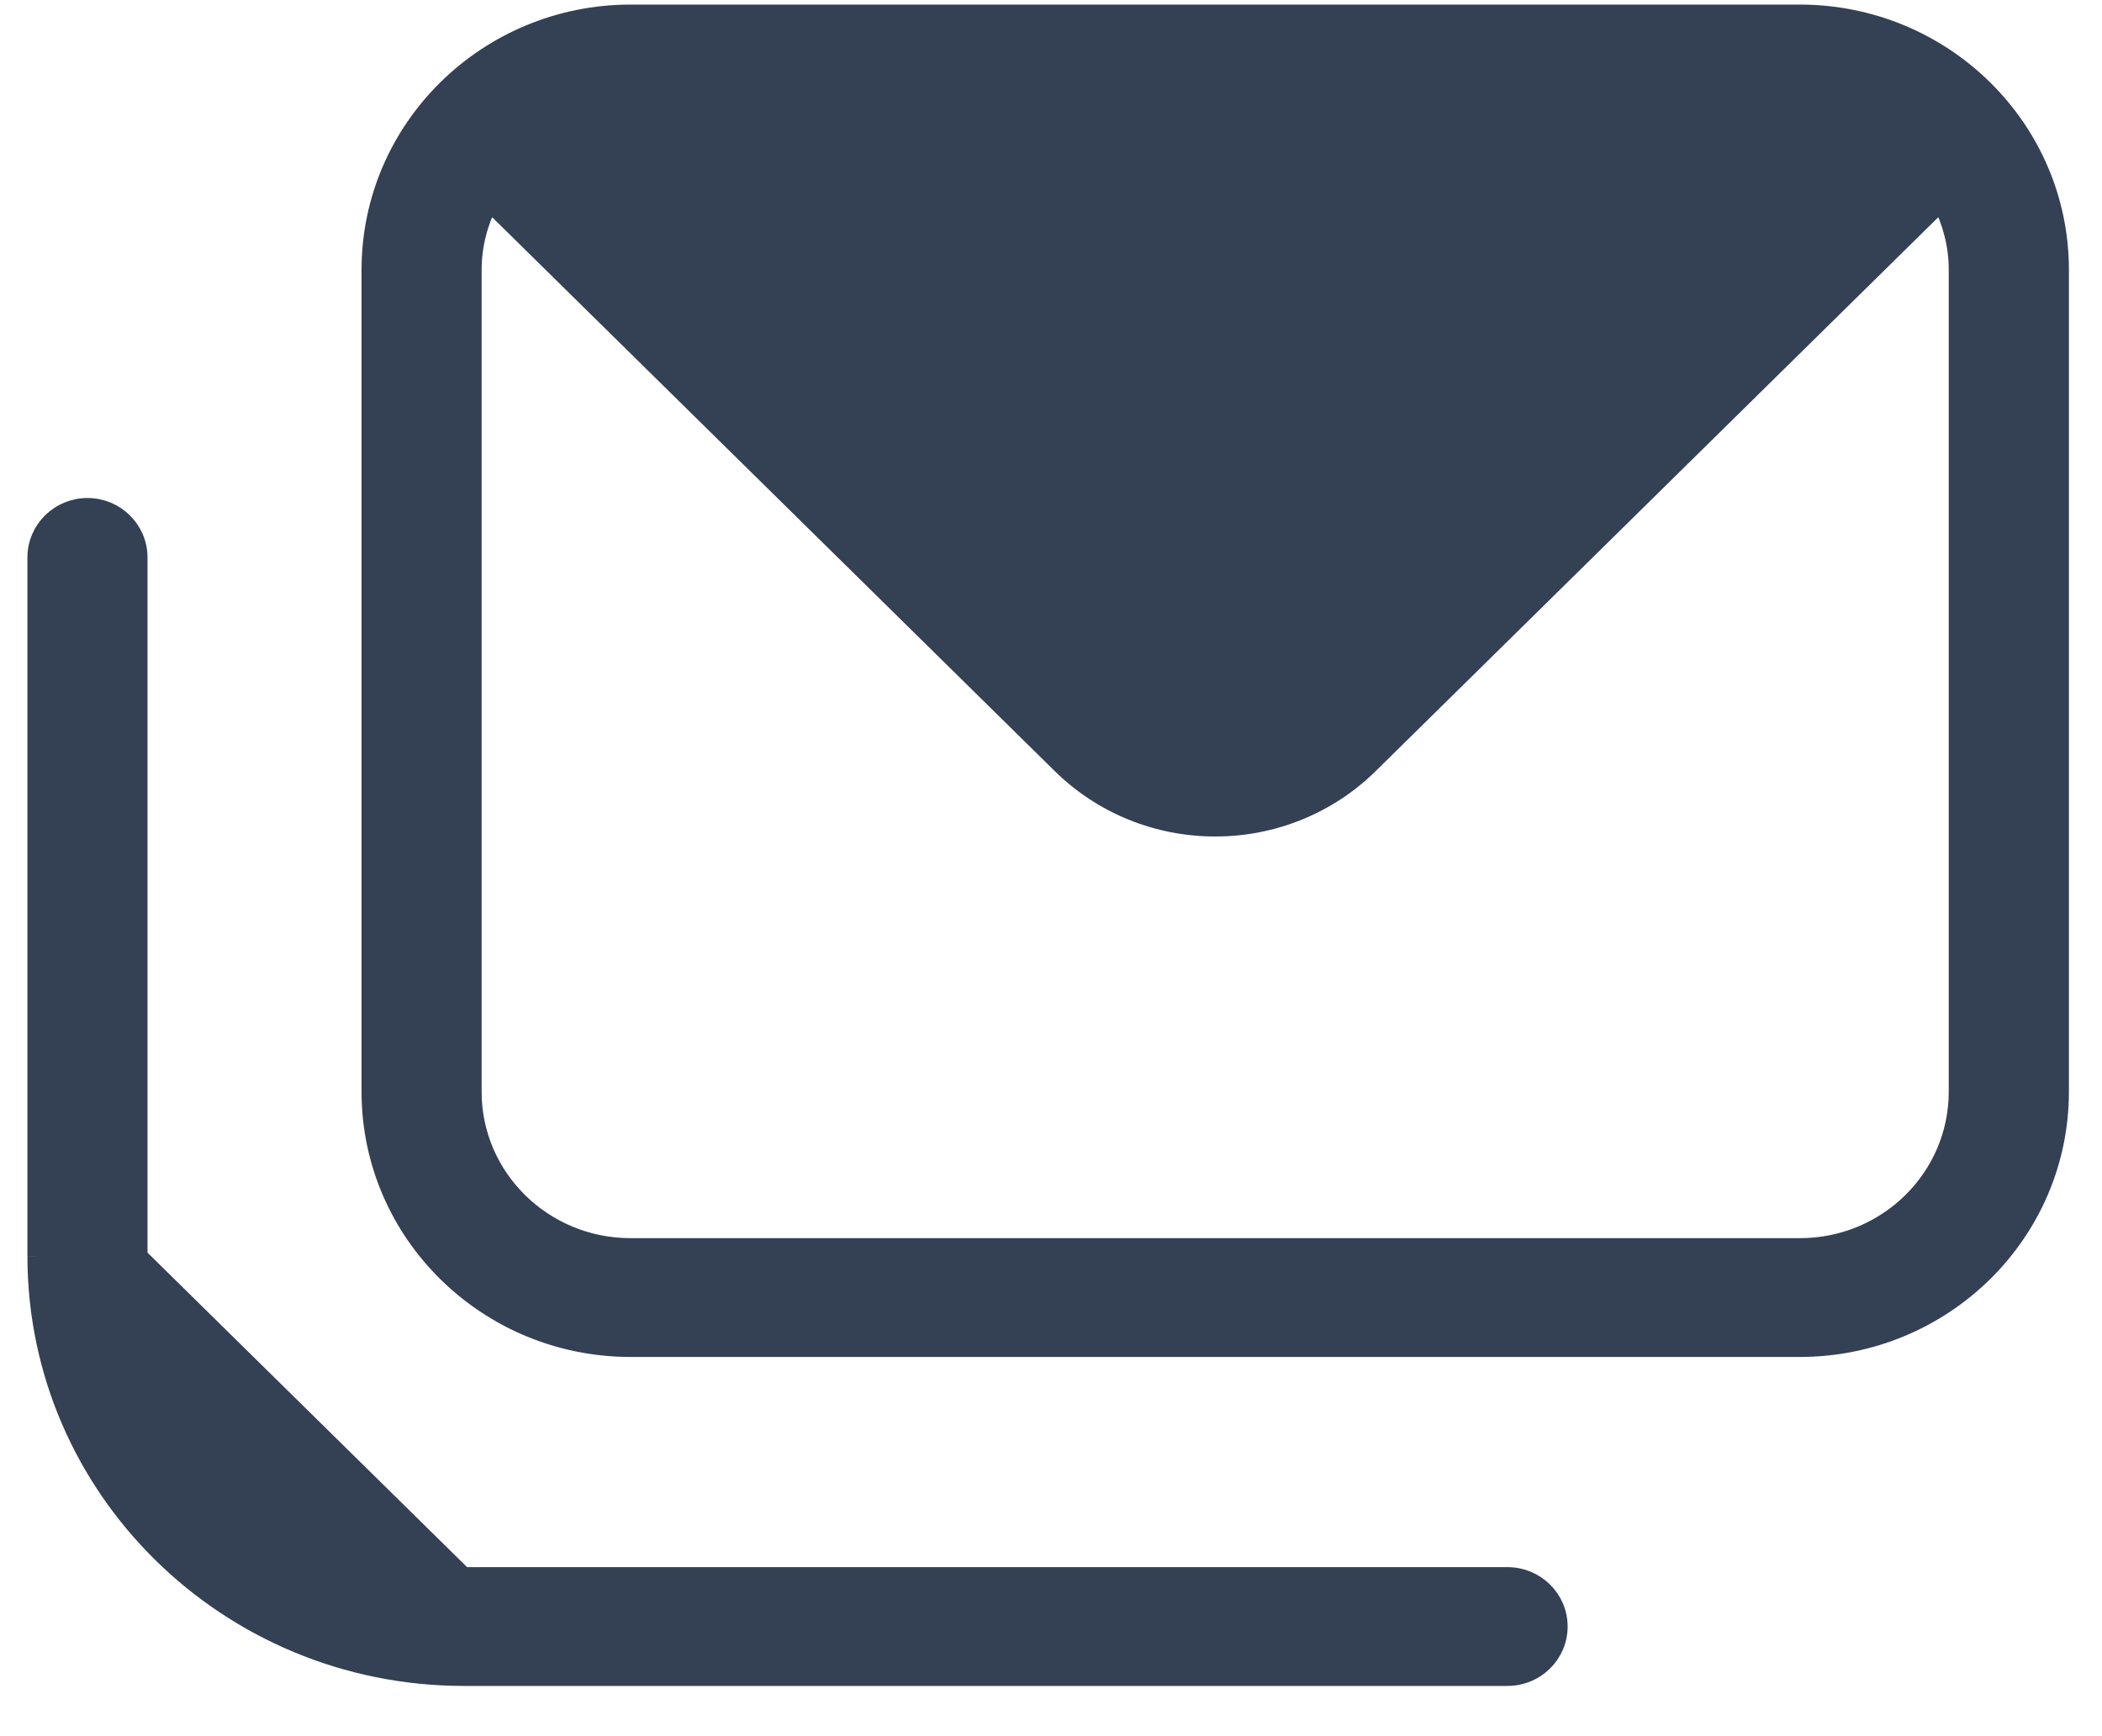 <svg width="23" height="19" viewBox="0 0 23 19" fill="none" xmlns="http://www.w3.org/2000/svg">
<path d="M0.4 13.75L0.4 13.75L0.4 6.1C0.4 5.795 0.651 5.55 0.957 5.55C1.263 5.55 1.514 5.795 1.514 6.1L1.514 13.75L1.514 13.75M0.4 13.75L5.07 17.35C3.052 17.348 1.416 15.737 1.414 13.75H1.514M0.4 13.75C0.403 16.291 2.494 18.347 5.07 18.35H5.07H16.496C16.802 18.35 17.053 18.105 17.053 17.8C17.053 17.495 16.802 17.25 16.496 17.25H5.07M0.4 13.75L5.07 17.25M1.514 13.75C1.516 15.681 3.106 17.248 5.07 17.25M1.514 13.75L5.07 17.25M19.695 1.25L6.899 1.25C6.627 1.25 6.372 1.317 6.143 1.429L12.398 7.588C12.895 8.075 13.699 8.075 14.196 7.588C14.196 7.588 14.196 7.588 14.196 7.588L20.451 1.429C20.222 1.317 19.967 1.25 19.695 1.25ZM19.695 1.25C19.695 1.25 19.695 1.25 19.695 1.25L19.695 1.15L19.695 1.25ZM13.297 9.054C13.929 9.055 14.536 8.808 14.983 8.367L21.241 2.205C21.355 2.431 21.423 2.682 21.423 2.95V11.95C21.422 12.887 20.651 13.649 19.695 13.65H6.899C5.943 13.649 5.171 12.887 5.17 11.95V2.95C5.171 2.682 5.238 2.431 5.353 2.205L11.611 8.367C12.058 8.808 12.665 9.055 13.297 9.054ZM13.297 9.054C13.297 9.054 13.297 9.054 13.297 9.054L13.297 8.954L13.297 9.054C13.297 9.054 13.297 9.054 13.297 9.054ZM19.695 0.15H19.695L6.898 0.15L6.898 0.15C5.331 0.152 4.058 1.403 4.056 2.95V2.95L4.056 11.95L4.056 11.95C4.058 13.497 5.331 14.748 6.898 14.75H6.898H19.695H19.695C21.263 14.748 22.536 13.497 22.538 11.95V11.95V2.95V2.95C22.536 1.403 21.263 0.152 19.695 0.15Z" fill="#344054" stroke="#344054" stroke-width="0.2"/>
</svg>
